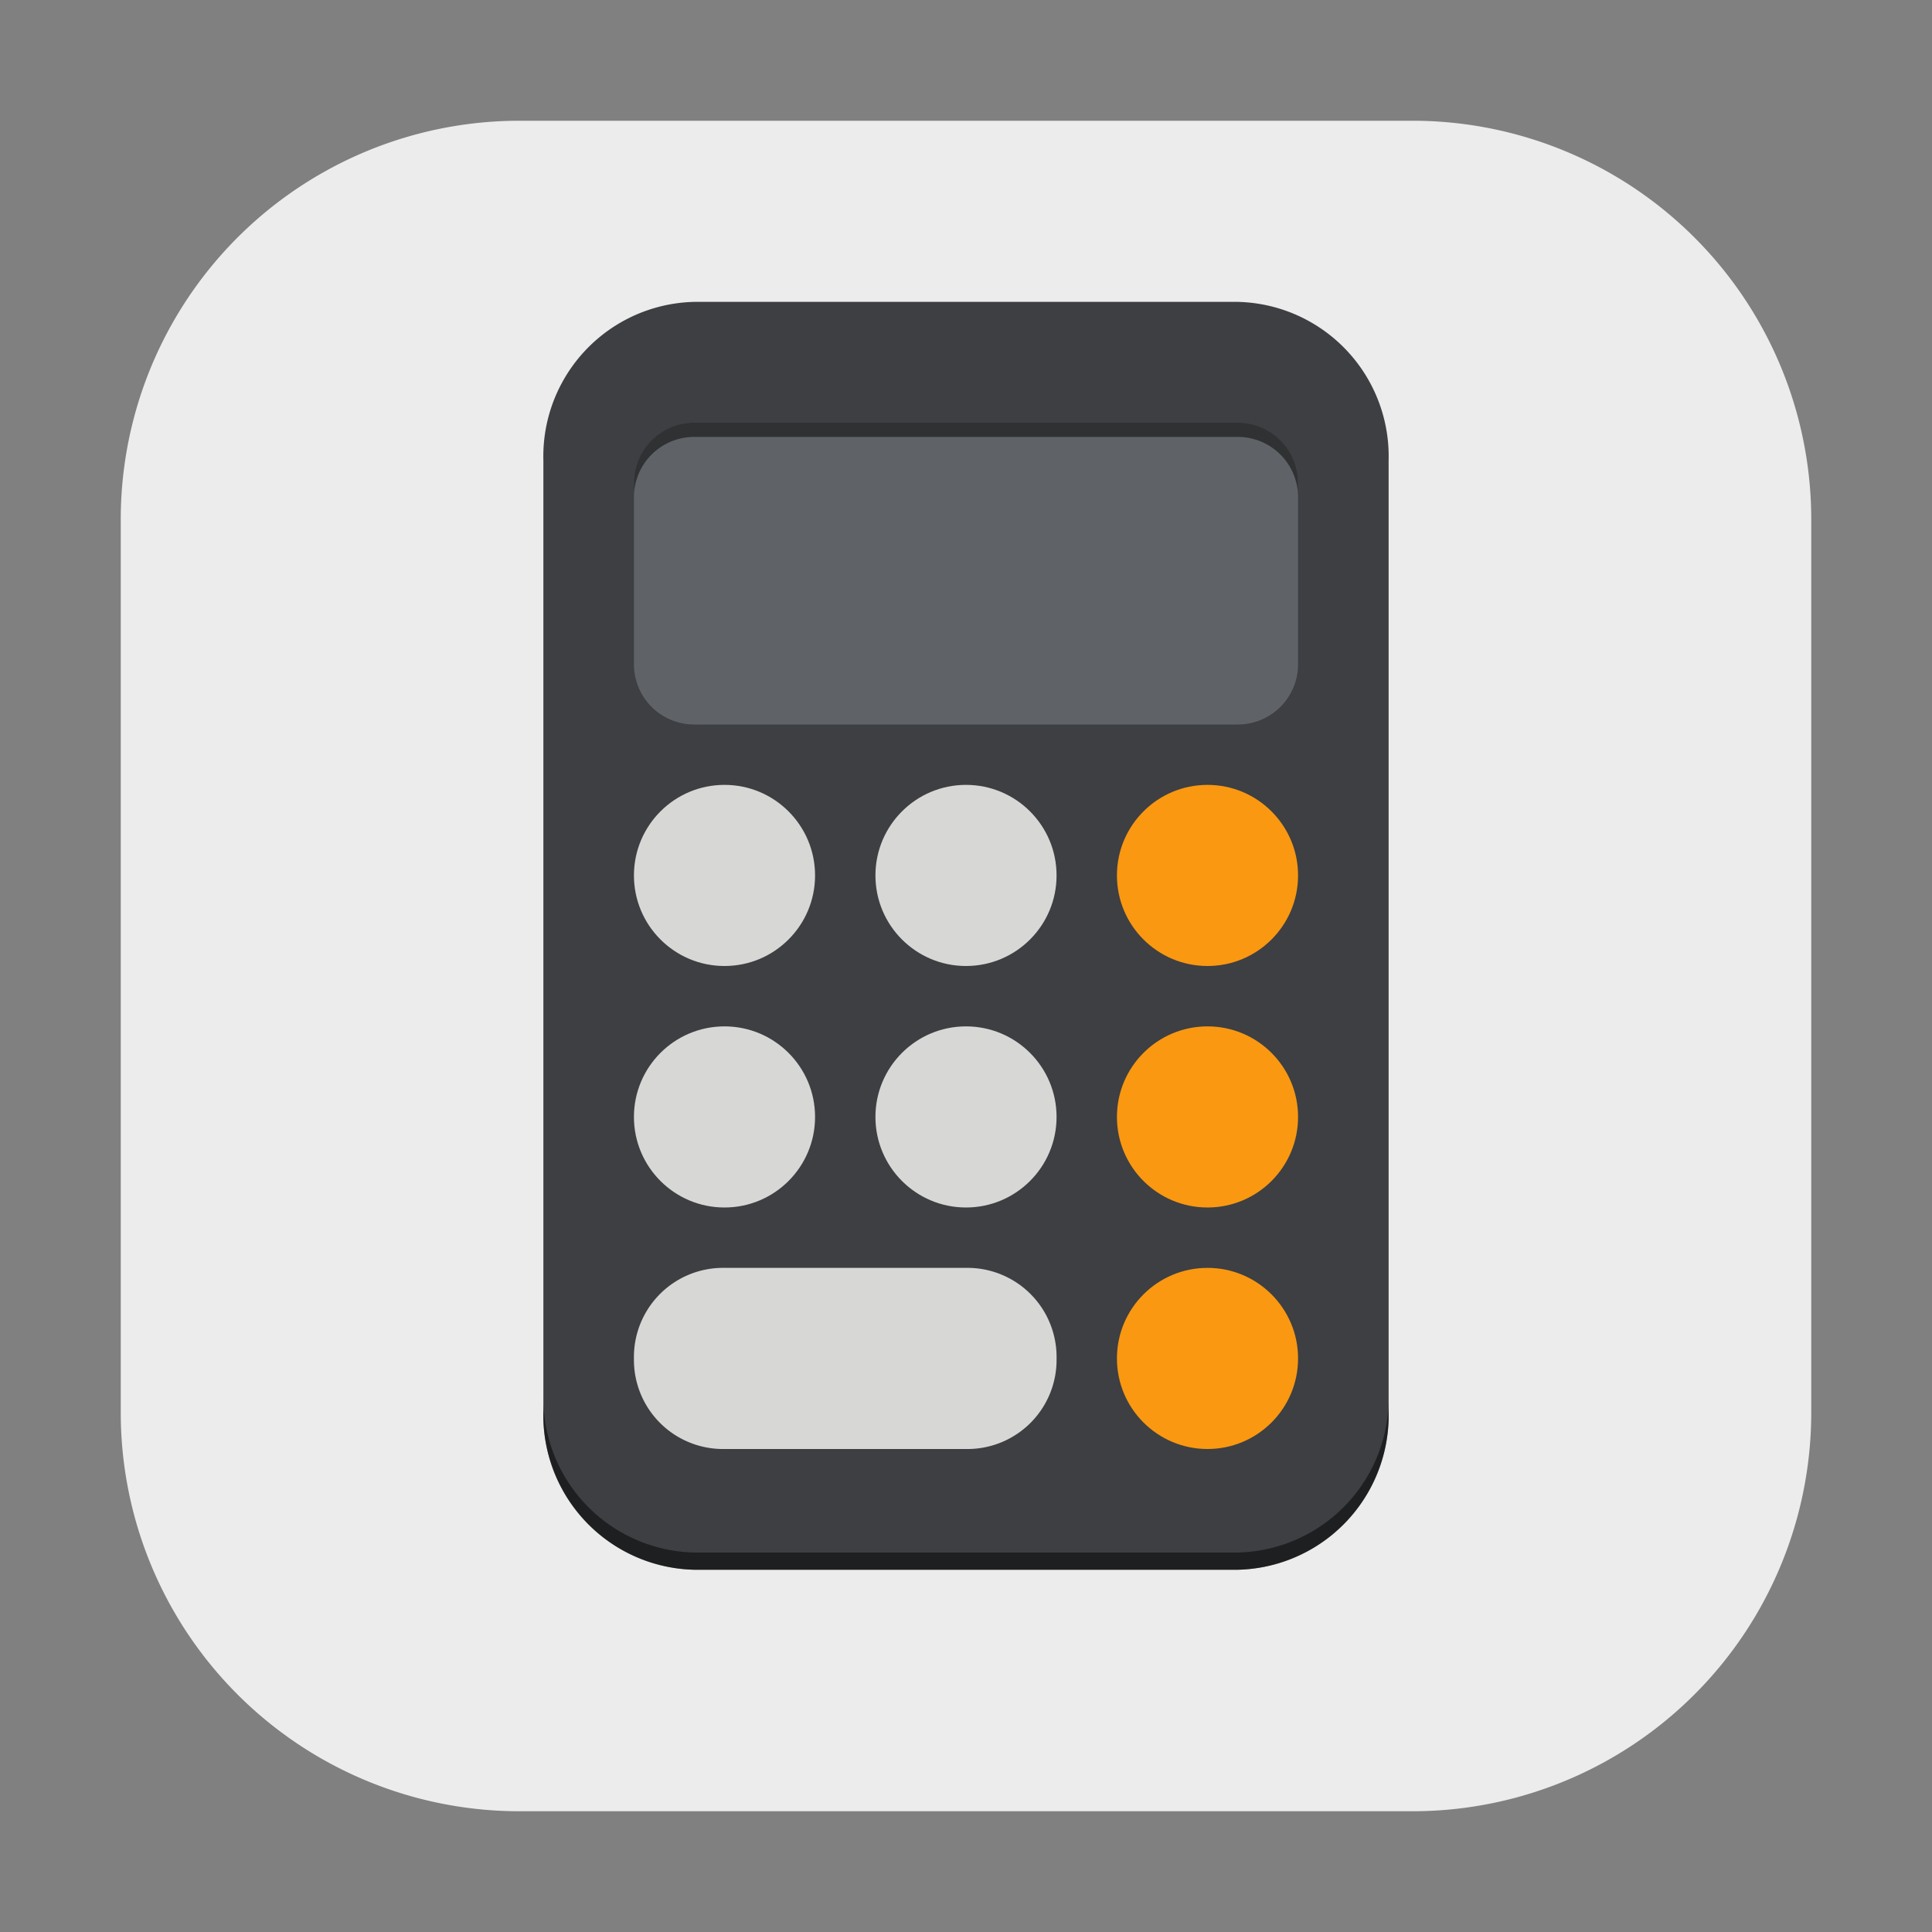 <svg  height="16px" width="16px" id="Camada_1" data-name="Camada 1" xmlns="http://www.w3.org/2000/svg" viewBox="0 0 32 32"><rect x="0" y="0" width="32" height="32" fill="#808080" stroke="none"/><defs><style>.cls-1{fill:#ececec;}.cls-2{fill:#3d3f42;}.cls-3{fill:#d7d7d5;}.cls-4{fill:#fa9811;}.cls-5{isolation:isolate;opacity:0.5;}.cls-6{fill:#5f6367;}</style></defs><path class="cls-1" d="M8.618,2A6.604,6.604,0,0,0,2,8.618V23.382A6.604,6.604,0,0,0,8.618,30H23.382A6.604,6.604,0,0,0,30,23.382V8.618A6.604,6.604,0,0,0,23.382,2Z"/><path class="cls-2" d="M11.5,5h9A2.559,2.559,0,0,1,23,7.625v15.75A2.559,2.559,0,0,1,20.5,26h-9A2.559,2.559,0,0,1,9,23.375V7.625A2.559,2.559,0,0,1,11.5,5Z"/><circle class="cls-3" cx="12" cy="14.5" r="1.5"/><circle class="cls-3" cx="16" cy="14.5" r="1.5"/><circle class="cls-3" cx="16" cy="18.5" r="1.5"/><circle class="cls-3" cx="12" cy="18.5" r="1.5"/><circle class="cls-4" cx="20" cy="14.5" r="1.5"/><path class="cls-5" d="M9,23.09v.285A2.559,2.559,0,0,0,11.5,26h9A2.559,2.559,0,0,0,23,23.375V23.09a2.559,2.559,0,0,1-2.5,2.625h-9A2.559,2.559,0,0,1,9,23.09Z"/><path class="cls-3" d="M11.95,21h4.099A1.476,1.476,0,0,1,17.5,22.5h0A1.476,1.476,0,0,1,16.049,24h-4.099a1.476,1.476,0,0,1-1.45-1.5h0A1.476,1.476,0,0,1,11.95,21Z"/><path class="cls-6" d="M11.5,7h9a.998.998,0,0,1,1,1v3a.998.998,0,0,1-1,1h-9a.998.998,0,0,1-1-1V8A.998.998,0,0,1,11.5,7Z"/><path class="cls-5" d="M11.5,7a.998.998,0,0,0-1,1v.237a.998.998,0,0,1,1-1h9a.998.998,0,0,1,1,1V8a.998.998,0,0,0-1-1Z"/><circle class="cls-4" cx="20" cy="18.5" r="1.5"/><circle class="cls-4" cx="20" cy="22.5" r="1.5"/></svg>